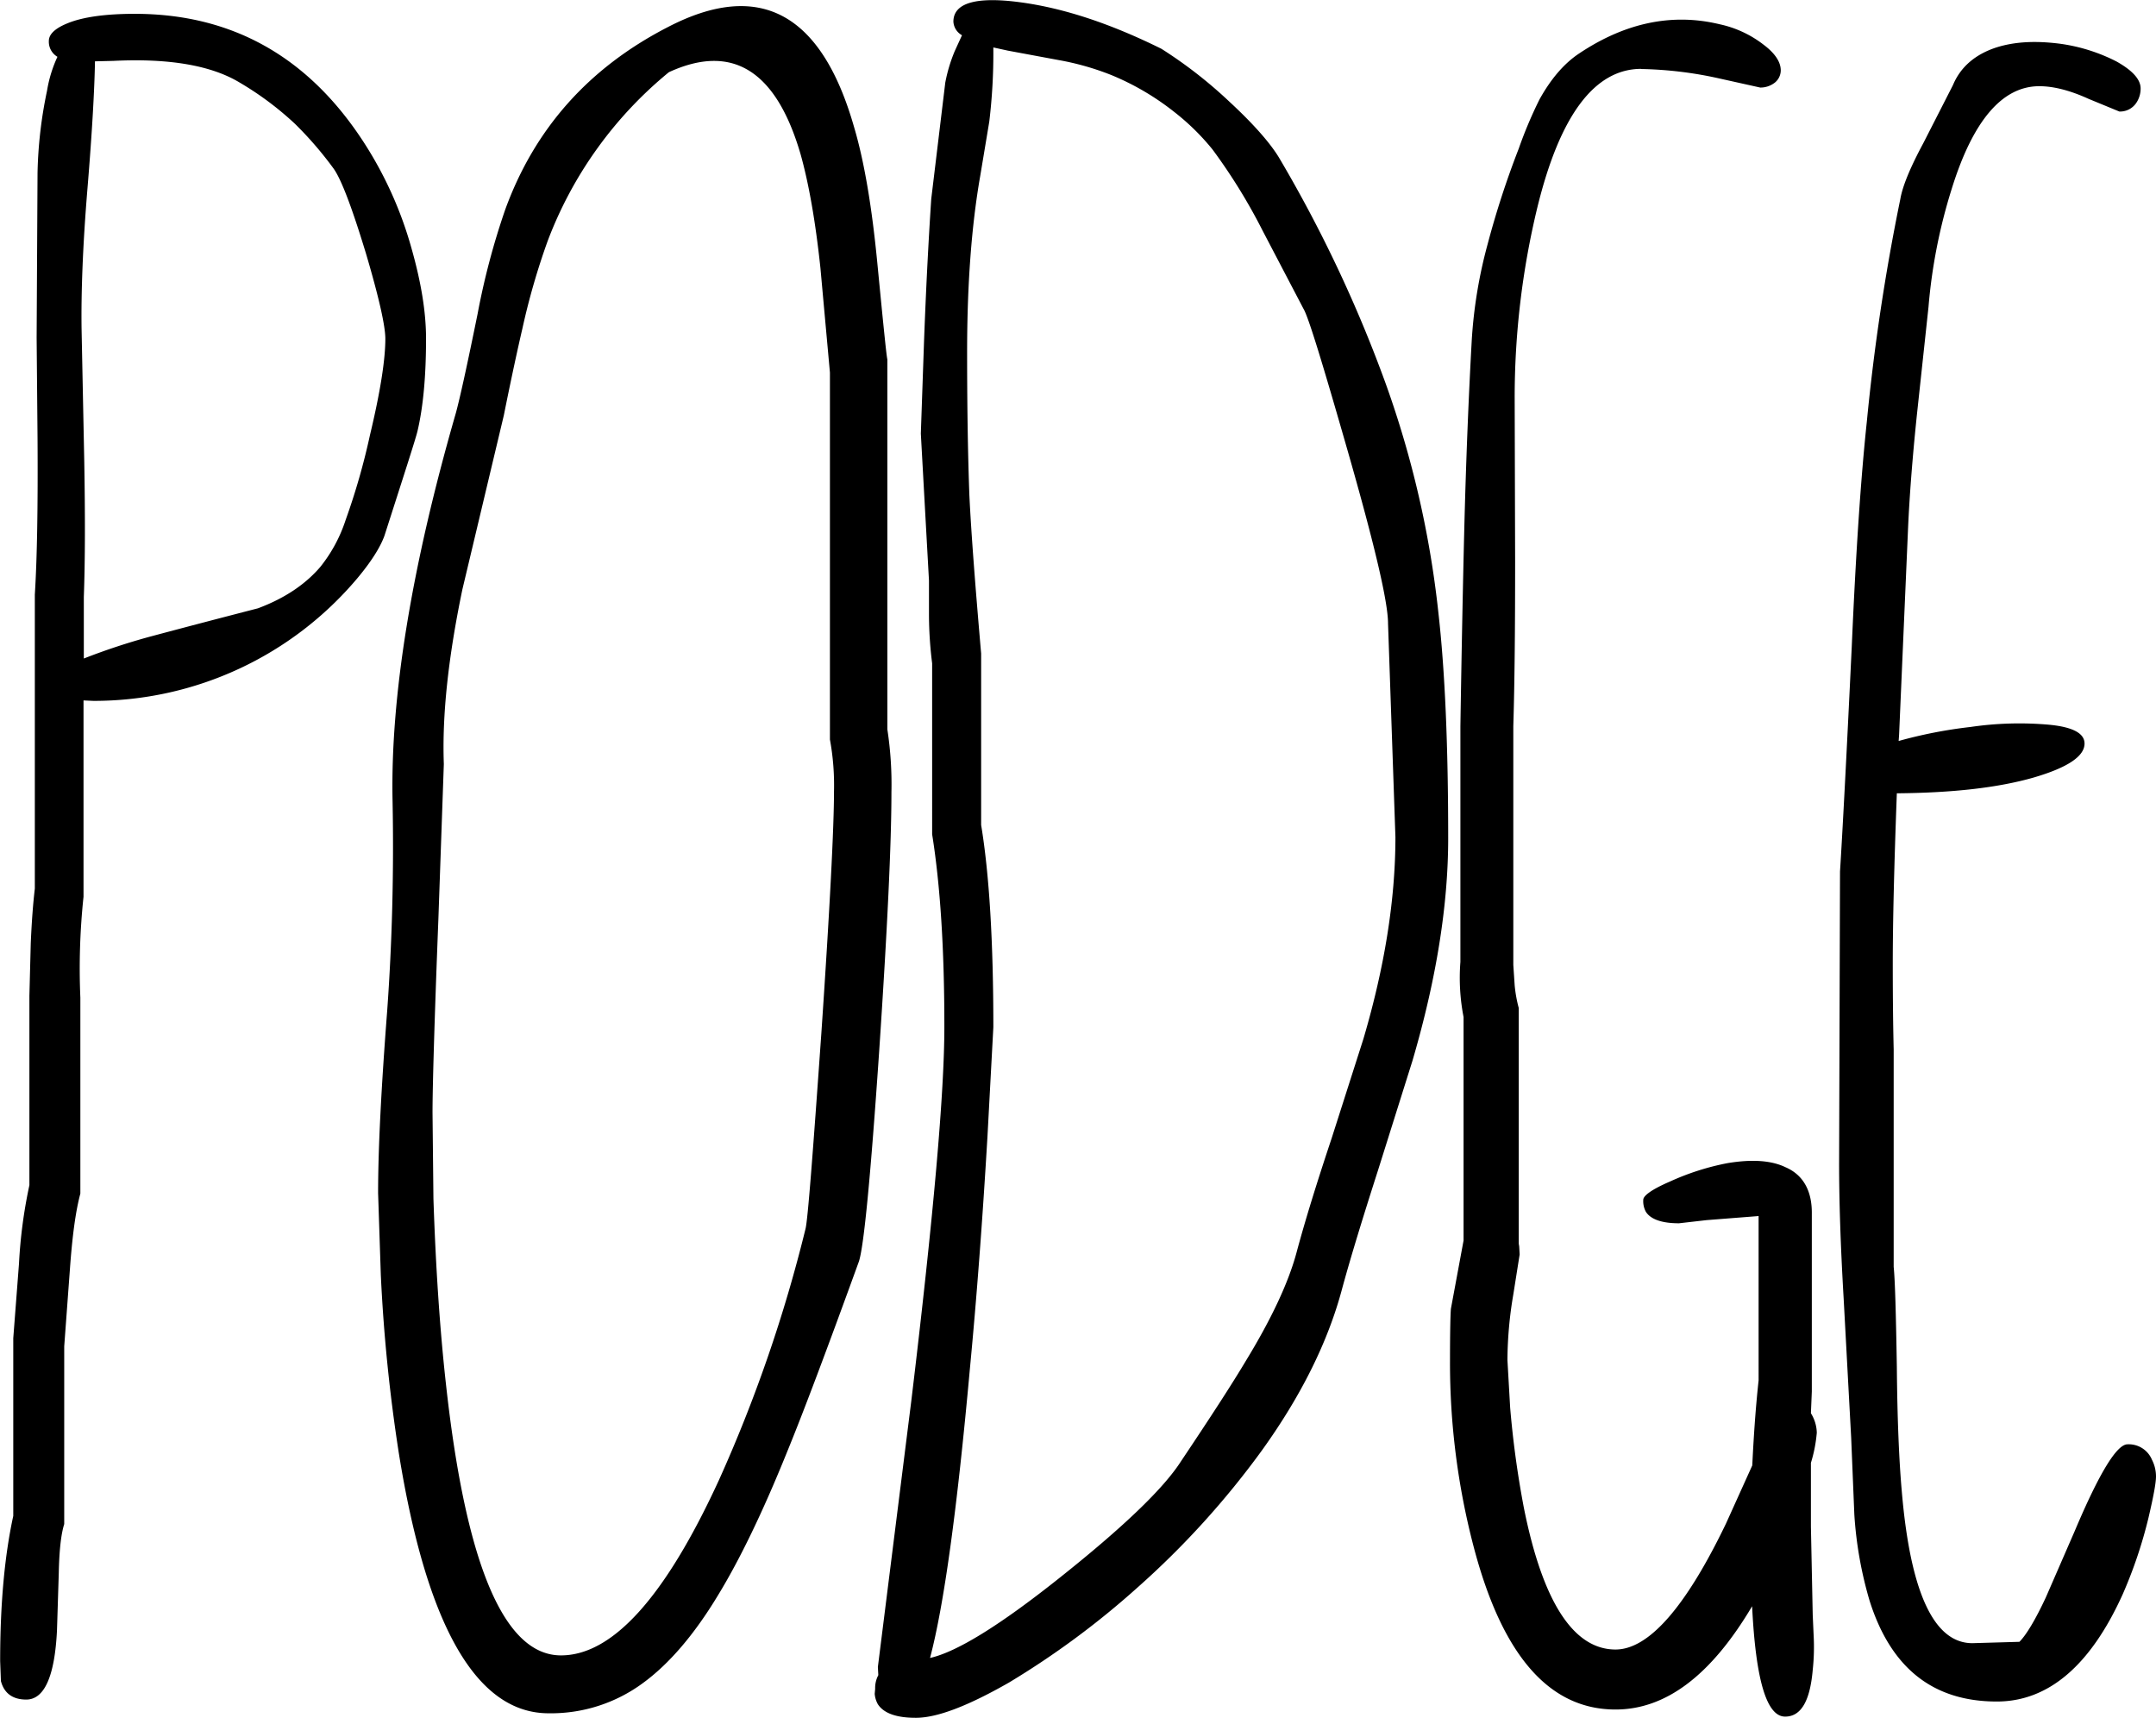 <svg id="Layer_1" data-name="Layer 1" xmlns="http://www.w3.org/2000/svg" viewBox="0 0 572.04 455.71"><defs><style>.cls-1{fill-rule:evenodd;}</style></defs><path class="cls-1" d="M44.16,78.84c-.12,7.08-.72,18.36-2,33.84s-1.68,27.72-1.56,37l.72,35.52c.24,14,.24,25.92-.12,35.76v16.32a172.15,172.15,0,0,1,17.4-5.76q12.78-3.42,28.8-7.56c7.08-2.64,12.6-6.36,16.56-11a39.35,39.35,0,0,0,6.72-12.48A178.31,178.31,0,0,0,117.12,178c2.76-11.52,4.08-20,4.08-25.56,0-3.36-1.68-10.92-5.16-22.68-3.72-12.24-6.6-19.8-8.64-22.56A95.83,95.83,0,0,0,97.2,95.4,83,83,0,0,0,82.56,84.48q-11.34-6.84-33.48-5.76Zm-12.24-5.4c0-1.8,1.68-3.36,4.92-4.68,4.08-1.68,10.08-2.52,17.88-2.52q38.52,0,60.6,33.84a102.12,102.12,0,0,1,12.84,28.44c2.52,8.88,3.84,16.8,3.84,23.88,0,9.72-.72,18-2.28,24.6-.6,2.4-3.6,11.64-8.76,27.72-1.08,3-3.48,6.84-7.2,11.28a91.36,91.36,0,0,1-70,32.52l-2.64-.12v52.08a180.5,180.5,0,0,0-.84,26.76v52c-1.32,4.92-2.16,11.64-2.76,19.92L36,419.76v47.16c-.84,2.64-1.32,7-1.44,12.84l-.48,15.36c-.6,12.24-3.36,18.36-8.16,18.36-3.6,0-5.88-1.68-6.72-4.92L19,503.28c0-15.24,1.2-28.08,3.48-38.52V417.6L24,397.8A130.63,130.63,0,0,1,26.76,377V326.76l.36-13.92c.24-5.64.6-10.44,1.08-14.52v-78c.6-9.48.84-23.28.72-41.52l-.24-26.64.24-43.68a116,116,0,0,1,2.52-21.84,34.59,34.59,0,0,1,2.76-9A4.63,4.63,0,0,1,31.92,73.44Zm164.52,8.28a106.41,106.41,0,0,0-32.16,44.76,186.55,186.55,0,0,0-6.72,23.28c-1.2,5.16-2.88,12.84-4.92,23l-11,46.2c-3.72,17.88-5.4,33.24-4.92,46.32l-1.44,41c-1.08,27.72-1.56,44.88-1.56,51.48l.24,22.8c.6,18,1.68,34.56,3.36,49.56q7.92,71.64,30.48,71.64,20.52,0,41.88-46.44a385.77,385.77,0,0,0,23-66.72c.6-2.28,1.92-19.56,4.2-51.84,2.28-33.48,3.36-55,3.36-64.2a67.17,67.17,0,0,0-1.08-13.8V161.4l-2.52-27.72c-1.32-12.48-3.12-22.56-5.28-30.24Q221.64,70.14,196.44,81.72Zm49.08,14.4c2.76,9.24,4.8,21.48,6.24,36.48,1.56,16,2.4,24.48,2.64,25.32v98.16a96.57,96.57,0,0,1,1.08,16.68c0,13.44-1.08,36.24-3.24,68.52-2.28,33.48-4.08,52.08-5.4,56-8.4,23.16-14.76,40.08-19.2,50.88-6.36,15.72-12.48,28.32-18.12,37.56-6.36,10.56-13.08,18.36-20,23.4a41.09,41.09,0,0,1-25,8q-28.62,0-39.72-68.88a441.84,441.84,0,0,1-4.8-47.4l-.72-21.72c0-11.88.84-28,2.4-48.24,1.32-18.24,1.8-36.84,1.44-55.68-.6-27.72,5-62.16,16.8-103.08q1.62-5.94,5.76-26.28A194,194,0,0,1,153,118.2Q164.7,86,196,69.84,232.5,50.76,245.52,96.12ZM386.64,164.4a262.67,262.67,0,0,1,13.92,60.36c1.8,15.72,2.64,35.76,2.64,60.24,0,17.64-3.12,37.32-9.48,59L384.6,373c-4.08,12.72-7.32,23.28-9.6,31.68-3.72,13.92-10.8,28.2-21.24,42.72a226.22,226.22,0,0,1-33,36.36,223.49,223.49,0,0,1-34.08,25.2c-10.92,6.24-19.08,9.36-24.72,9.36q-7.74,0-10.08-3.6a6.77,6.77,0,0,1-.84-2.76l.12-1.32A7.25,7.25,0,0,1,252,507l-.12-2.16,8.88-70.68q8.82-73.26,8.76-99.48,0-30.42-3.24-50.76V238.56a104.56,104.56,0,0,1-.84-12.72V216.6l-1.08-19.44-1.08-19.56.84-24.24c.6-16.2,1.32-28.92,1.92-38l3.72-30.84a41.67,41.67,0,0,1,2.52-8.4l1.92-4.2a4.41,4.41,0,0,1-2.28-3.6c0-4.92,5.88-6.72,17.64-5.16s24.24,5.76,37.56,12.36a119.57,119.57,0,0,1,18,14c6.36,5.88,10.8,10.92,13.2,14.88A356.89,356.89,0,0,1,386.64,164.4ZM354,123.84a151.52,151.52,0,0,0-13.32-21.6,62.23,62.23,0,0,0-10.2-10,69.42,69.42,0,0,0-16.56-9.72,71.77,71.77,0,0,0-14-4l-13.56-2.52-3.84-.84v.6a151.82,151.82,0,0,1-1.08,19.08l-2.4,14.4c-2.28,13-3.48,28.56-3.48,46.8,0,15.72.24,28.32.6,37.92.48,10,1.56,24,3.12,42v45.48q3.24,19.62,3.24,53.64l-1.56,29c-1.32,22.32-2.88,43-4.68,61.8-3.36,37.08-6.84,62.52-10.56,76.56,7-1.56,18.36-8.52,34.2-21.12,16.92-13.44,27.72-23.76,32.4-31.08,7.8-11.64,13.56-20.52,17.28-26.76q10.08-16.56,13.32-28.44c2.28-8.52,5.4-18.6,9.36-30.48l8.4-26.28c5.64-19.08,8.52-37,8.52-53.64L387.24,228c0-5.76-3.6-21-10.68-45.72-6.6-23-10.44-35.64-11.76-37.8Zm100.44-43c-12.36,0-21.6,12.24-27.6,36.84a214.53,214.53,0,0,0-6,50.76l.12,43.08c0,17.16-.12,31.8-.48,43.68V318.6l.36,5.4a36.07,36.07,0,0,0,1.08,6v62.52l.12.72.12,2.16L420.48,406a106,106,0,0,0-1.56,17.4l.72,12.6a255.8,255.8,0,0,0,3.6,26.4c5,25.2,13.2,37.8,24.36,37.8,8.76,0,18.6-11.16,29.28-33.36l7-15.48c.36-7.32.84-14.88,1.68-22.56V385.2l-13.8,1.08-7.32.84c-4.44,0-7.44-1-8.76-3a5.89,5.89,0,0,1-.72-3.24c0-1.08,2.28-2.76,7-4.8a67.26,67.26,0,0,1,15.36-4.92c6.48-1.08,11.64-.72,15.36,1.08,4.68,2,7.08,6.24,7,12.36v47.16l-.24,5.76a10.17,10.17,0,0,1,1.56,5.16,37.6,37.6,0,0,1-1.56,8v16.92l.48,23.4.24,5.4a56.61,56.61,0,0,1-.24,9.24c-.72,8.28-3.12,12.36-7.32,12.36-4.92,0-7.8-9.72-8.76-29.28C473,507,461,516.12,447.6,516.12c-17.64,0-30.12-14.4-37.68-43.32a192.45,192.45,0,0,1-6.24-49.08c0-8,.12-12.6.24-13.92l3.36-18.12V332.4a54.56,54.56,0,0,1-.84-14.64V255.24c.36-22.68.72-39.72,1-51.12.48-19.56,1.2-36.6,2-51.12a125.69,125.69,0,0,1,4.2-25.56A237,237,0,0,1,421.92,102a112.91,112.91,0,0,1,5.52-13.08c3-5.4,6.48-9.48,10.44-12.12C450.24,68.52,462.72,66,475.2,69A28.92,28.92,0,0,1,487,74.52c3,2.28,4.44,4.56,4.44,6.72a4.19,4.19,0,0,1-1.56,3.24A6.2,6.2,0,0,1,486,85.8l-10.8-2.4A103.11,103.11,0,0,0,454.44,80.88Zm82.68,4.32c2-4.8,5.88-8.16,11.52-10,4.92-1.56,10.44-1.8,16.8-1a46.81,46.81,0,0,1,15,4.68q6.48,3.6,6.48,7.2a6.74,6.74,0,0,1-1.08,3.72,5.18,5.18,0,0,1-4.56,2.4l-8.16-3.36c-5-2.28-9.36-3.36-13.08-3.36-9.84,0-17.64,9.12-23.28,27.36A143.86,143.86,0,0,0,530.64,144l-3.12,29c-1.2,11.64-1.92,21.36-2.28,29.16l-2.4,55.32-.12,1.68a122.29,122.29,0,0,1,19.08-3.72,89.27,89.27,0,0,1,20.76-.6c6.36.6,9.48,2.28,9.48,5,0,3.36-4.44,6.36-13.44,9-9.6,2.76-21.72,4.08-36.36,4.2-.72,19.2-1.08,34.32-1.08,45.24,0,10.2.12,17.76.24,22.68v57.72c.36,3.48.6,12.24.84,26.52.12,14,.6,25.08,1.32,33.12,2.28,26.76,8.52,40.2,18.72,40.2l12.48-.36c1.8-1.8,4.2-5.76,7-11.76l7.68-17.64q9.72-23,14-23a6.66,6.66,0,0,1,6.48,4.08,9.7,9.7,0,0,1,1.08,4.44c0,1.8-.72,5.52-2,11a121.84,121.84,0,0,1-6.84,20.28C573.6,504.48,562.44,514,548.76,514c-16.92,0-28.08-8.88-33.72-26.64a103.42,103.42,0,0,1-4.08-23l-.84-20.4-2-37c-.84-14.28-1.2-26.16-1.2-35.64l.24-77.52c.6-9.48,1.68-29.4,3.12-59.76,1.08-24.84,2.4-44.64,4-59.64a564,564,0,0,1,8.88-59c.6-3.48,2.64-8.4,6.12-14.88Z" transform="translate(-18.96 -62.57)"/></svg>